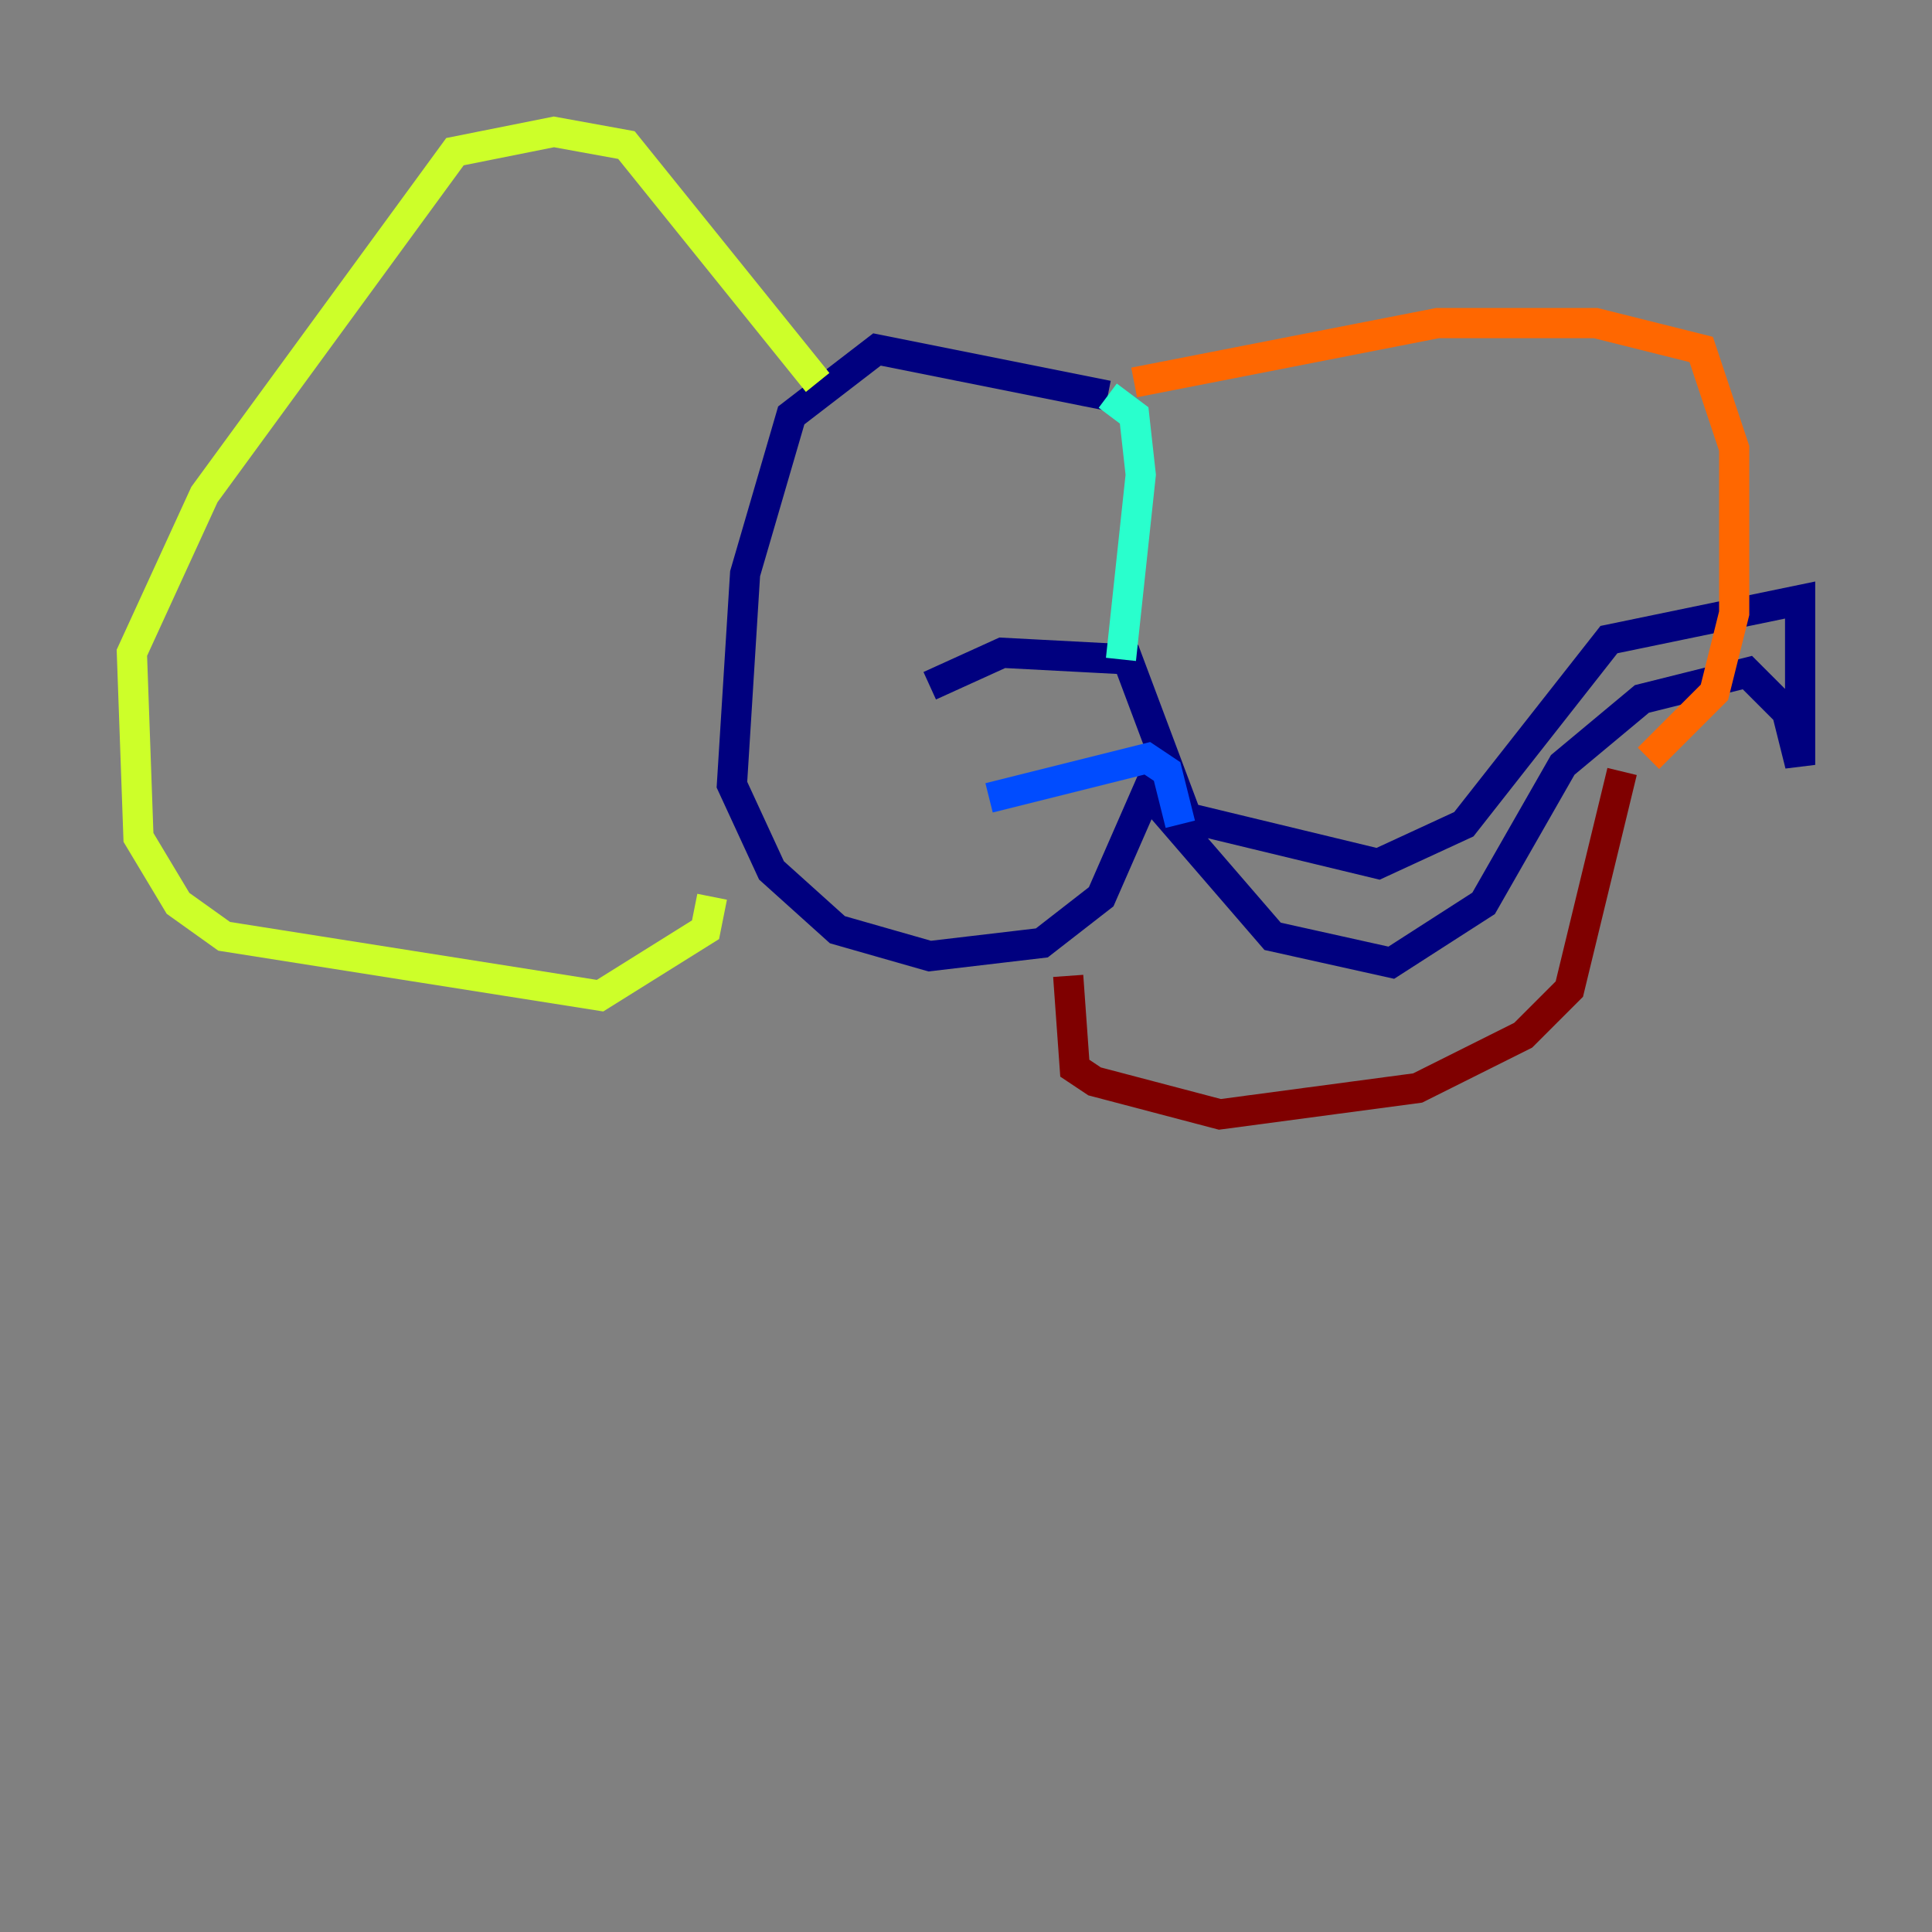 <?xml version="1.0" encoding="utf-8" ?>
<svg baseProfile="tiny" height="128" version="1.2" viewBox="0,0,128,128" width="128" xmlns="http://www.w3.org/2000/svg" xmlns:ev="http://www.w3.org/2001/xml-events" xmlns:xlink="http://www.w3.org/1999/xlink"><rect x="0" y="0" width="128" height="128" fill="#808080" stroke="none"/><defs /><polyline fill="none" points="73.392,26.212 58.102,23.154 52.423,27.522 49.365,38.007 48.492,51.986 51.113,57.666 55.481,61.597 61.597,63.345 69.024,62.471 72.956,59.413 76.014,52.423 84.314,62.034 92.177,63.782 98.293,59.85 103.536,50.676 108.778,46.307 115.768,44.56 118.389,47.181 119.263,50.676 119.263,39.754 106.594,42.375 96.983,54.608 91.304,57.229 78.635,54.171 74.703,43.686 66.403,43.249 61.597,45.433" stroke="#00007f" stroke-width="2" /><polyline fill="none" points="65.529,52.86 76.014,50.239 77.324,51.113 78.198,54.608" stroke="#004cff" stroke-width="2" /><polyline fill="none" points="73.392,26.212 75.14,27.522 75.577,31.454 74.266,43.686" stroke="#29ffcd" stroke-width="2" /><polyline fill="none" points="54.171,25.338 41.502,9.611 36.696,8.737 30.143,10.048 13.543,32.764 8.737,43.249 9.174,55.481 11.795,59.85 14.853,62.034 39.754,65.966 46.744,61.597 47.181,59.413" stroke="#cdff29" stroke-width="2" /><polyline fill="none" points="75.14,25.338 95.236,21.406 105.72,21.406 112.71,23.154 114.894,29.706 114.894,40.628 113.584,45.87 109.215,50.239" stroke="#ff6700" stroke-width="2" /><polyline fill="none" points="107.468,51.113 103.973,65.529 100.915,68.587 93.925,72.082 80.819,73.829 72.519,71.645 71.208,70.771 70.771,64.655" stroke="#7f0000" stroke-width="2" /></svg>